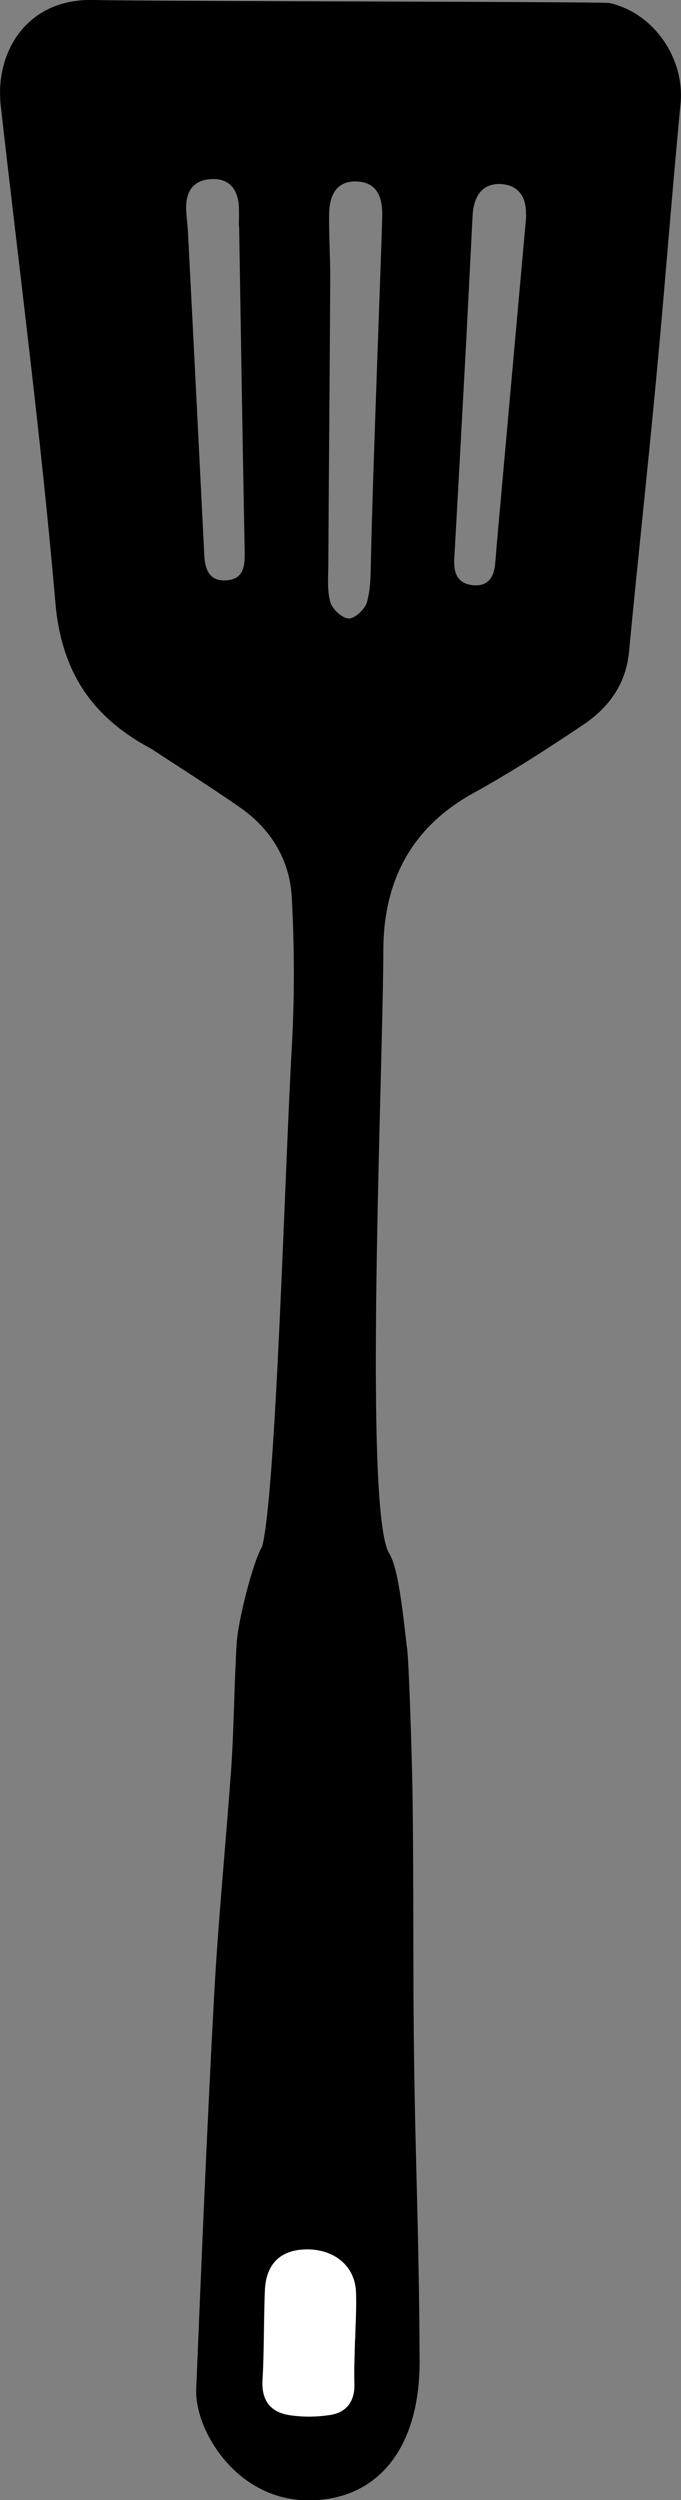 <?xml version="1.0" encoding="UTF-8"?><svg id="Layer_2" xmlns="http://www.w3.org/2000/svg" viewBox="0 0 42.83 157.04"><rect x="0" y="0" width="42.83" height="157.04" fill="#808080" stroke="none"/><defs><style>.cls-1{fill:#fff;}</style></defs><g id="Layer_1-2"><g id="rW1l3E"><g><path d="M38.33,.19c2.79,.62,4.75,3.48,4.47,6.34-.55,5.71-.98,11.44-1.52,17.15-.54,5.76-1.17,11.51-1.72,17.27-.19,2-1.26,3.48-2.83,4.54-2.27,1.53-4.59,3.02-6.98,4.34-3.91,2.16-5.63,5.55-5.64,9.84-.02,7.72-1.27,35.36,.38,37.93,.66,1.03,.96,4.94,1.13,6.06,.1,1.24,.21,4.33,.3,7.78,.09,3.38,.07,11.99,.09,14.67,.06,9.02,.34,13.15,.38,22.17,.02,5.86-2.95,8.85-7.12,8.77-4.5-.08-7.03-4.5-6.93-6.96,.34-8.26,.68-16.52,1.13-24.78,.26-4.79,.74-9.56,1.08-14.35,.16-2.34,.19-5.46,.34-7.8,.09-1.35,.98-4.95,1.6-6.03,.87-3.32,1.42-23.56,1.86-31.3,.18-3.15,.17-6.34,0-9.49-.13-2.31-1.3-4.26-3.24-5.61-1.79-1.25-3.64-2.41-5.46-3.61-.07-.05-.15-.09-.22-.13-3.65-1.97-5.58-4.8-5.95-9.17C2.58,27.41,1.22,17.04,.05,6.66-.34,3.27,1.69-.09,5.85,0c3.98,.09,32.07,.1,32.48,.19Zm-14.29,13.27c0-1.35-.52-2.01-1.59-2.06-1.11-.05-1.73,.63-1.75,2.04-.02,1.32,.07,2.65,.07,3.97-.03,5.99-.09,11.99-.12,17.98,0,.81-.09,1.66,.12,2.42,.12,.45,.75,1.03,1.17,1.04,.39,0,1.02-.59,1.14-1.03,.24-.85,.23-1.77,.25-2.67,.12-5.82,.7-20.28,.71-21.69Zm-9.02,.74s.03-.86,0-1.28c-.08-1.04-.6-1.72-1.71-1.67-1.08,.04-1.61,.7-1.6,1.77,0,.51,.08,1.02,.11,1.53,.35,6.79,.69,13.57,1.03,20.36,.05,.94,.37,1.64,1.44,1.54,1.01-.1,1.11-.86,1.1-1.71-.13-6.84-.24-13.69-.35-20.53Zm18.06-.68c.04-1.17-.49-1.9-1.59-1.96-1.08-.05-1.71,.67-1.77,2.04-.13,2.56-.26,5.12-.39,7.68-.25,4.61-.5,9.22-.76,13.83-.05,.87,.2,1.56,1.19,1.65,.91,.08,1.3-.47,1.38-1.32,.12-1.45,.25-2.9,.38-4.34,.52-5.78,1.04-11.57,1.58-17.58Zm-10.75,133.41c.02-.98,.08-1.97,.04-2.95-.06-1.63-1.36-2.71-3.14-2.68-1.6,.03-2.51,.9-2.58,2.57-.08,1.88-.04,3.76-.15,5.64-.07,1.27,.5,2,1.65,2.19,.86,.14,1.78,.13,2.64-.01,.99-.17,1.51-.86,1.48-1.93-.03-.94,.03-1.88,.05-2.82Z"/><path class="cls-1" d="M22.33,146.93c-.02,.94-.07,1.88-.04,2.82,.03,1.07-.49,1.77-1.48,1.93-.86,.14-1.78,.15-2.64,.01-1.15-.19-1.73-.92-1.65-2.19,.11-1.88,.07-3.76,.15-5.64,.07-1.67,.98-2.54,2.58-2.57,1.78-.03,3.08,1.05,3.14,2.68,.04,.98-.03,1.97-.05,2.95Z"/></g></g></g></svg>